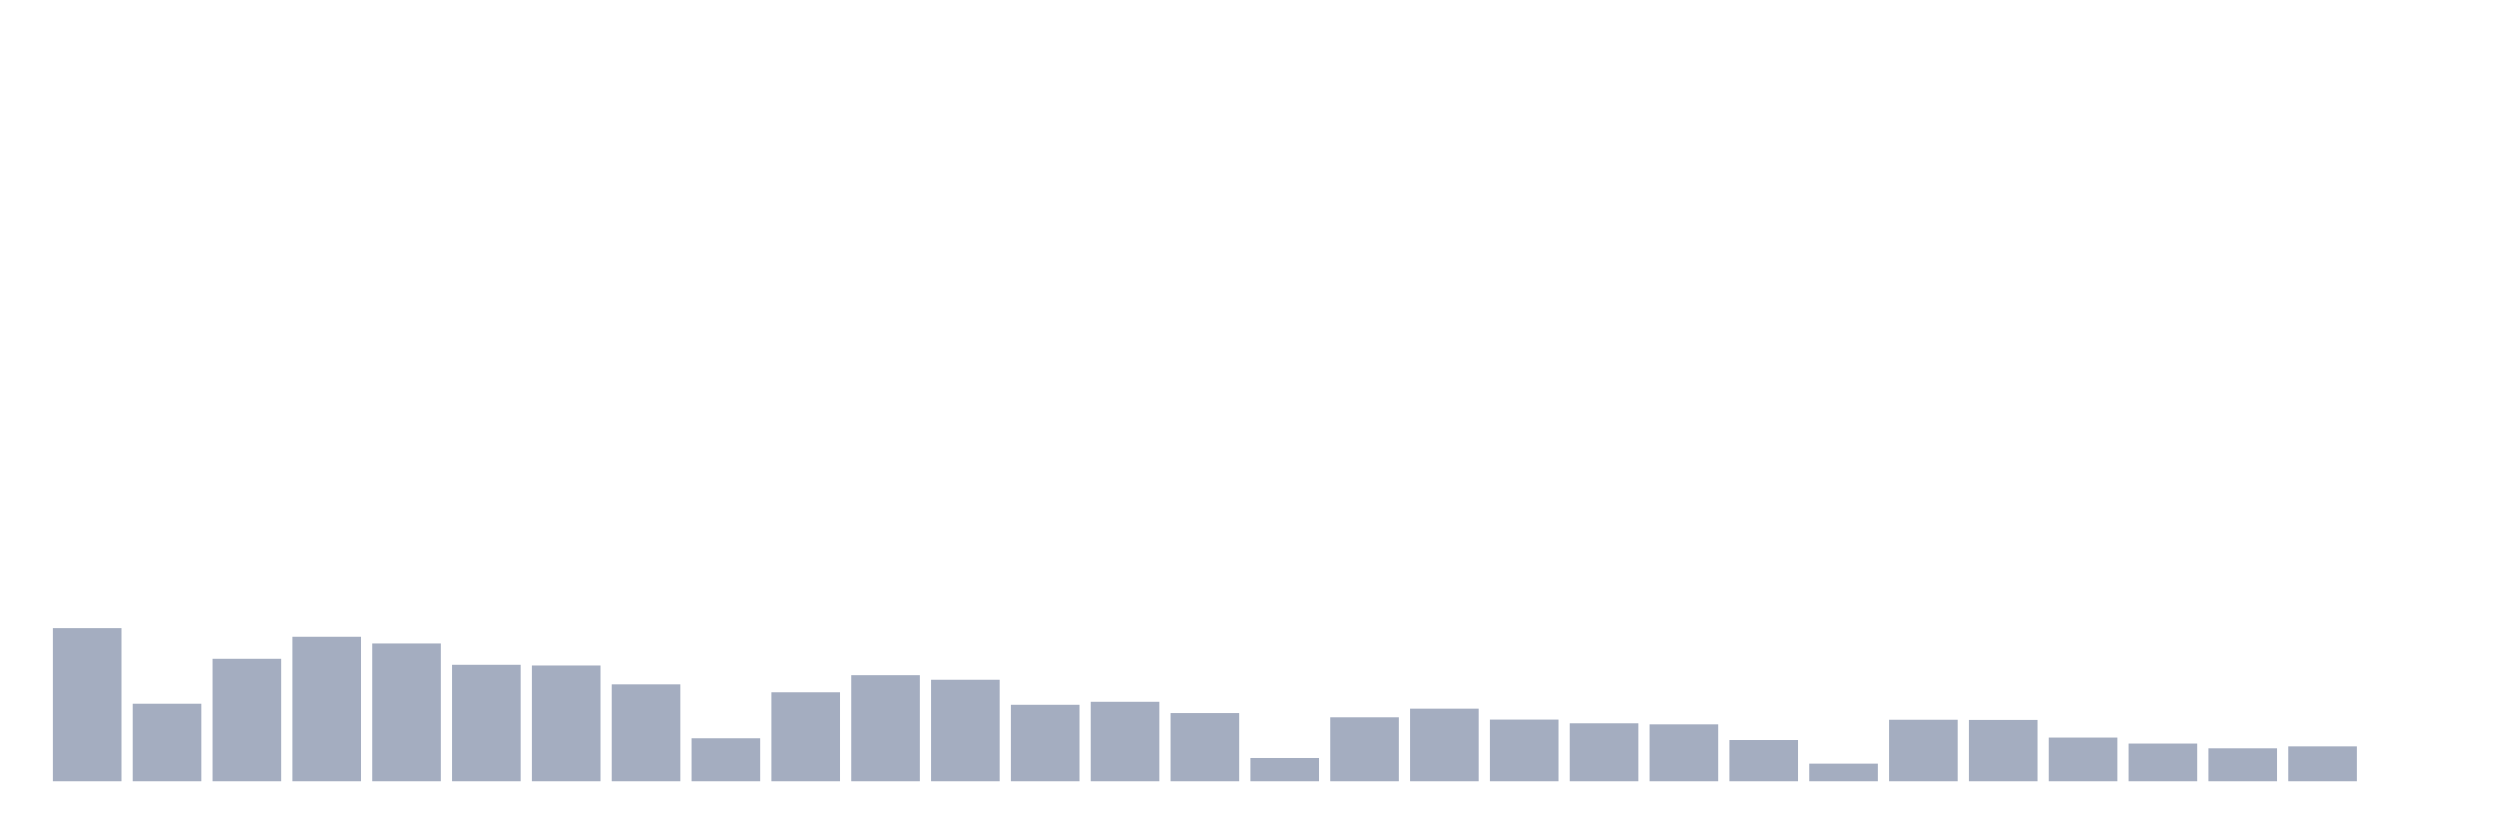<svg xmlns="http://www.w3.org/2000/svg" viewBox="0 0 480 160"><g transform="translate(10,10)"><rect class="bar" x="0.153" width="13.175" y="110.599" height="29.401" fill="rgb(164,173,192)"></rect><rect class="bar" x="15.482" width="13.175" y="125.114" height="14.886" fill="rgb(164,173,192)"></rect><rect class="bar" x="30.81" width="13.175" y="116.486" height="23.514" fill="rgb(164,173,192)"></rect><rect class="bar" x="46.138" width="13.175" y="112.257" height="27.743" fill="rgb(164,173,192)"></rect><rect class="bar" x="61.466" width="13.175" y="113.543" height="26.457" fill="rgb(164,173,192)"></rect><rect class="bar" x="76.794" width="13.175" y="117.637" height="22.363" fill="rgb(164,173,192)"></rect><rect class="bar" x="92.123" width="13.175" y="117.772" height="22.228" fill="rgb(164,173,192)"></rect><rect class="bar" x="107.451" width="13.175" y="121.392" height="18.608" fill="rgb(164,173,192)"></rect><rect class="bar" x="122.779" width="13.175" y="131.745" height="8.255" fill="rgb(164,173,192)"></rect><rect class="bar" x="138.107" width="13.175" y="122.914" height="17.086" fill="rgb(164,173,192)"></rect><rect class="bar" x="153.436" width="13.175" y="119.633" height="20.367" fill="rgb(164,173,192)"></rect><rect class="bar" x="168.764" width="13.175" y="120.512" height="19.488" fill="rgb(164,173,192)"></rect><rect class="bar" x="184.092" width="13.175" y="125.317" height="14.683" fill="rgb(164,173,192)"></rect><rect class="bar" x="199.42" width="13.175" y="124.741" height="15.259" fill="rgb(164,173,192)"></rect><rect class="bar" x="214.748" width="13.175" y="126.907" height="13.093" fill="rgb(164,173,192)"></rect><rect class="bar" x="230.077" width="13.175" y="135.534" height="4.466" fill="rgb(164,173,192)"></rect><rect class="bar" x="245.405" width="13.175" y="127.719" height="12.281" fill="rgb(164,173,192)"></rect><rect class="bar" x="260.733" width="13.175" y="126.061" height="13.939" fill="rgb(164,173,192)"></rect><rect class="bar" x="276.061" width="13.175" y="128.159" height="11.841" fill="rgb(164,173,192)"></rect><rect class="bar" x="291.39" width="13.175" y="128.869" height="11.131" fill="rgb(164,173,192)"></rect><rect class="bar" x="306.718" width="13.175" y="129.072" height="10.928" fill="rgb(164,173,192)"></rect><rect class="bar" x="322.046" width="13.175" y="132.083" height="7.917" fill="rgb(164,173,192)"></rect><rect class="bar" x="337.374" width="13.175" y="136.617" height="3.383" fill="rgb(164,173,192)"></rect><rect class="bar" x="352.702" width="13.175" y="128.192" height="11.808" fill="rgb(164,173,192)"></rect><rect class="bar" x="368.031" width="13.175" y="128.226" height="11.774" fill="rgb(164,173,192)"></rect><rect class="bar" x="383.359" width="13.175" y="131.609" height="8.391" fill="rgb(164,173,192)"></rect><rect class="bar" x="398.687" width="13.175" y="132.76" height="7.24" fill="rgb(164,173,192)"></rect><rect class="bar" x="414.015" width="13.175" y="133.673" height="6.327" fill="rgb(164,173,192)"></rect><rect class="bar" x="429.344" width="13.175" y="133.301" height="6.699" fill="rgb(164,173,192)"></rect><rect class="bar" x="444.672" width="13.175" y="140" height="0" fill="rgb(164,173,192)"></rect></g></svg>
